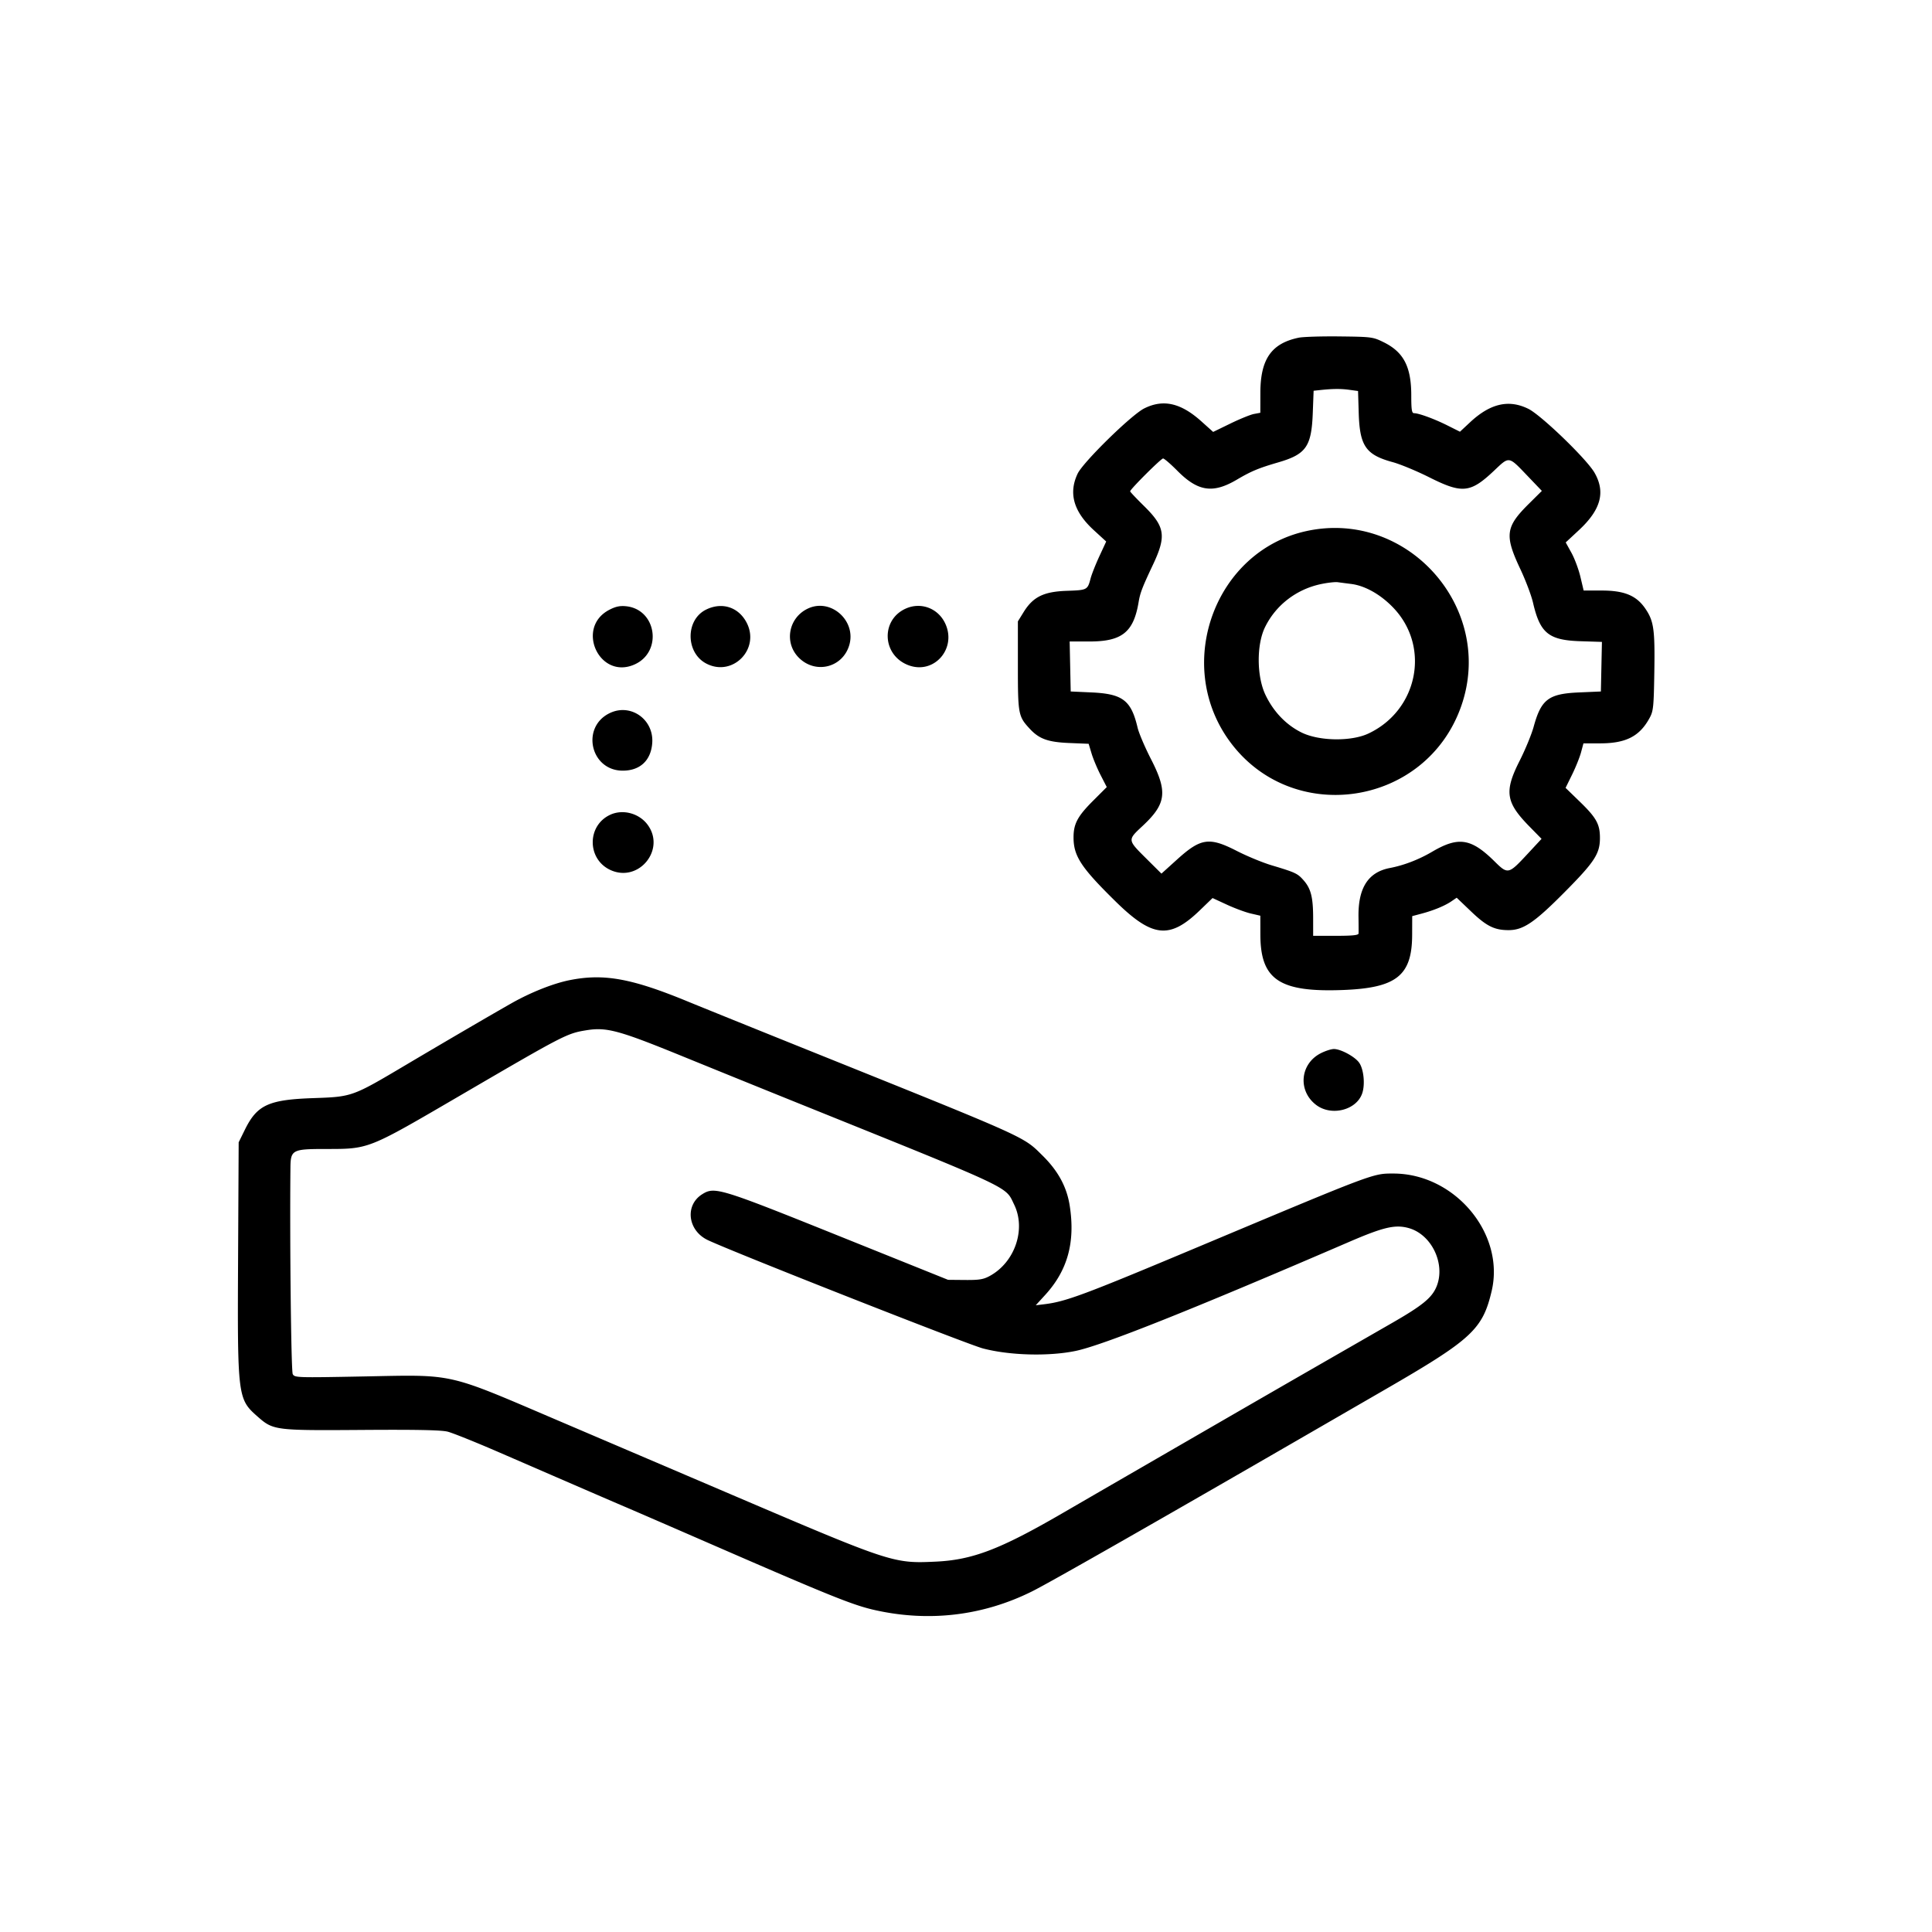 <svg xmlns="http://www.w3.org/2000/svg" width="1024" height="1024" viewBox="0 0 1024 1024"><path fill-rule="evenodd" d="M688.267 179.001c-14.414 3.028-20.208 11.368-20.245 29.138L668 218.777l-3.363.631c-1.849.347-7.474 2.632-12.499 5.078l-9.137 4.447-6.251-5.607c-10.925-9.801-20.223-11.901-30.304-6.845-6.839 3.431-32.405 28.488-35.288 34.585-4.911 10.39-2.121 20.126 8.579 29.93l6.571 6.021-3.588 7.741c-1.973 4.258-4.067 9.542-4.654 11.742-1.658 6.225-1.746 6.271-12.649 6.65-12.265.426-17.883 3.199-22.891 11.298l-3.026 4.895v23.579c0 25.726.2 26.774 6.364 33.42 4.94 5.325 9.653 7.01 20.891 7.467l10.255.418 1.545 5.137c.849 2.825 3.01 7.985 4.8 11.468l3.256 6.331-7.312 7.312C571.138 432.636 569 436.652 569 443.819c0 9.913 3.963 15.96 22.21 33.895 19.602 19.265 28.709 20.24 44.716 4.787l6.753-6.519 7.606 3.514c4.183 1.933 9.88 4.039 12.66 4.681l5.055 1.166.022 10.079c.052 23.876 10.131 30.597 43.931 29.293 28.237-1.089 36.445-7.649 36.515-29.181l.032-9.967 5-1.333c6.427-1.713 12.269-4.128 15.789-6.526l2.788-1.899 7.712 7.364c8.09 7.727 12.351 9.836 19.827 9.817 7.73-.019 13.636-4.007 29.322-19.796C845.186 456.839 848 452.542 848 444.085c0-7.259-1.906-10.687-10.67-19.184l-7.544-7.315 3.464-7.043c1.905-3.874 4.036-9.18 4.737-11.793l1.273-4.75h8.744c13.793 0 21.046-3.718 26.334-13.5 1.978-3.659 2.19-5.741 2.488-24.421.36-22.576-.274-26.963-4.856-33.622-4.689-6.816-11.108-9.457-22.984-9.457h-9.62l-1.716-7.25c-.944-3.988-3.084-9.725-4.755-12.75l-3.039-5.5 6.992-6.5c11.681-10.86 14.202-20.182 8.248-30.5-4.174-7.233-28.243-30.457-35.042-33.812-10.374-5.12-20.191-2.851-30.903 7.142l-5.348 4.989-6.652-3.329c-6.925-3.467-15.164-6.49-17.686-6.49-1.182 0-1.465-1.801-1.465-9.322 0-15.357-4.033-23.099-14.77-28.356-5.549-2.716-6.284-2.811-23.23-3.008-9.625-.111-19.405.198-21.733.687m11.604 27.72-3.628.385-.442 11.697c-.676 17.89-3.505 21.951-18.301 26.267-10.488 3.06-14.314 4.656-21.955 9.162-12.697 7.487-20.611 6.3-31.542-4.729-3.545-3.577-6.94-6.503-7.546-6.503C615.38 243 599 259.342 599 260.416c0 .3 3.328 3.819 7.396 7.822 11.166 10.986 11.888 15.849 4.636 31.205-5.609 11.876-6.729 14.796-7.539 19.659-2.659 15.959-8.799 20.898-25.982 20.898h-10.569l.279 13.25.279 13.25 11 .5c16.566.753 21.04 4.173 24.452 18.692.671 2.856 3.881 10.384 7.134 16.73 8.875 17.314 8.075 23.613-4.491 35.35-8.076 7.543-8.109 7.276 2.193 17.517l7.801 7.755 8.297-7.5c12.583-11.375 17.036-12.011 31.656-4.522 5.392 2.762 13.664 6.178 18.381 7.592 12.716 3.812 13.82 4.329 17.027 7.982 3.892 4.433 5.038 9.009 5.044 20.154L696 496h12c8.896 0 12.018-.323 12.071-1.25.038-.687.021-4.625-.04-8.75-.226-15.392 5.122-23.737 16.621-25.936 7.412-1.417 15.323-4.456 22.348-8.584 14.005-8.23 20.711-7.202 33.145 5.081 7.057 6.97 7.4 6.895 17.349-3.814l7.562-8.14-6.428-6.554c-12.578-12.824-13.43-18.528-5.193-34.81 2.989-5.908 6.342-14.051 7.451-18.095 3.981-14.508 7.878-17.45 24.033-18.148l11.581-.5.278-13.141.279-13.141-11.354-.361c-16.882-.536-21.445-4.243-25.178-20.455-.874-3.796-3.896-11.796-6.716-17.777-8.425-17.872-7.858-22.328 4.386-34.475l7.024-6.968-7.354-7.687c-10.474-10.947-9.714-10.823-18.054-2.956-12.496 11.789-16.786 12.218-34.295 3.431-6.609-3.316-15.31-6.927-19.336-8.023-14.279-3.888-17.502-8.547-18.032-26.075l-.351-11.628-4.538-.622c-4.59-.629-8.778-.602-15.388.099m-7.409 74.752c-48.227 10.499-70.327 69.927-41.19 110.759 32.85 46.036 104.503 35.556 123.222-18.022 18.101-51.808-28.426-104.406-82.032-92.737m7.694 28.102c-13.07 2.756-24.008 11.198-29.704 22.925-4.492 9.248-4.383 25.979.233 35.723 4.245 8.961 10.982 15.996 19.189 20.036 9.279 4.568 26.237 4.829 35.379.545 26.135-12.248 32.961-45.605 13.572-66.332-6.714-7.177-15.165-12.017-22.628-12.958a881 881 0 0 1-7.197-.934c-1.375-.189-5.355.259-8.844.995m-377.152 13.61c-18.172 9.356-5.402 37.278 13.271 29.018 15.003-6.637 11.782-29.191-4.411-30.878-3.251-.338-5.511.136-8.86 1.86m51.202-.058c-10.944 5.417-10.869 22.807.123 28.564 13.998 7.331 28.759-7.732 21.346-21.784-4.319-8.187-13.053-10.946-21.469-6.78m54.294-.71c-10.515 4.694-13.134 18.149-5.097 26.186 8.831 8.831 23.151 5.293 26.714-6.599 3.853-12.86-9.527-24.983-21.617-19.587m51.755.072c-13.427 5.836-12.862 24.45.91 29.96 13.844 5.54 26.434-8.914 19.585-22.483-3.87-7.668-12.67-10.878-20.495-7.477m-156.854 55.369c-15.664 7.294-10.562 30.609 6.698 30.609 9.166 0 14.948-5.437 15.607-14.676.885-12.403-11.258-21.077-22.305-15.933m0 54c-12.483 5.813-12.257 23.779.37 29.365 14.948 6.612 29.186-11.07 19.441-24.146-4.517-6.06-13.131-8.329-19.811-5.219M302 519.485c-8.813 1.758-20.755 6.504-31 12.319-11.168 6.339-35.447 20.519-56 32.706-28.379 16.828-28.306 16.802-48.958 17.517-23.735.823-29.789 3.62-36.257 16.757l-3.285 6.671-.309 61.022c-.374 74.061-.257 75.013 10.347 84.347 8.276 7.285 9.144 7.397 55.245 7.074 29.282-.206 42.058.052 45.493.918 2.626.662 14.776 5.542 27 10.843 45.941 19.927 61.41 26.619 67.724 29.303 3.575 1.52 23.825 10.303 45 19.519 63.111 27.466 75.027 32.265 86.609 34.876 28.743 6.48 57.475 3.055 83.542-9.959 9.614-4.799 68.154-38.195 154.349-88.053 6.6-3.817 21.225-12.272 32.5-18.789 46.081-26.632 51.83-31.943 56.615-52.306C797.756 653.862 771.082 622 738.5 622c-10.917 0-9.482-.539-102.5 38.501-62.082 26.056-71.089 29.408-82.765 30.803l-4.265.51 5.029-5.503c11.895-13.016 15.998-27.987 12.966-47.311-1.56-9.939-6.129-18.364-14.373-26.5-10.442-10.306-6.801-8.666-122.592-55.238-29.425-11.834-58.9-23.743-65.5-26.462-29.731-12.251-44.452-14.916-62.5-11.315m8.751 26.577c-10.274 1.669-11.647 2.378-65.769 33.95-50.897 29.69-49 28.94-73.232 28.971-16.714.021-17.714.57-17.809 9.767-.403 39.012.362 107.947 1.215 109.541 1.017 1.9 1.997 1.933 37.194 1.263 49.309-.939 43.383-2.279 103.65 23.447 15.125 6.457 56.75 24.234 92.5 39.506 84.127 35.937 85.059 36.242 107.5 35.187 19.448-.915 34.082-6.505 67-25.595 10.725-6.22 25.575-14.82 33-19.112s29.25-16.911 48.5-28.043a26673 26673 0 0 1 58-33.445 42114 42114 0 0 0 35.85-20.602c15.167-8.731 20.264-12.838 22.764-18.341 5.449-11.996-2.063-28.285-14.614-31.691-7.102-1.927-13.252-.478-31.643 7.456-83.465 36.007-130.615 54.795-144.857 57.721-14.275 2.933-34.867 2.371-49-1.337-8.275-2.171-131.517-50.694-145.772-57.393-10.718-5.037-12.395-18.474-3.038-24.345 6.572-4.124 9.183-3.328 72.31 22.051l58 23.317 9 .083c7.428.068 9.699-.296 13-2.08 13.406-7.248 19.423-24.8 13.001-37.926-4.837-9.886.843-7.221-114.501-53.726a18743 18743 0 0 1-61-24.733c-34.103-13.92-40.46-15.643-51.249-13.891M700.02 558.25c-10.981 5.611-12.261 19.888-2.454 27.368 8.106 6.183 21.498 2.777 24.469-6.224 1.58-4.786.73-12.876-1.704-16.218C718.007 559.983 710.606 556 707 556c-1.417 0-4.558 1.013-6.98 2.25"/></svg>